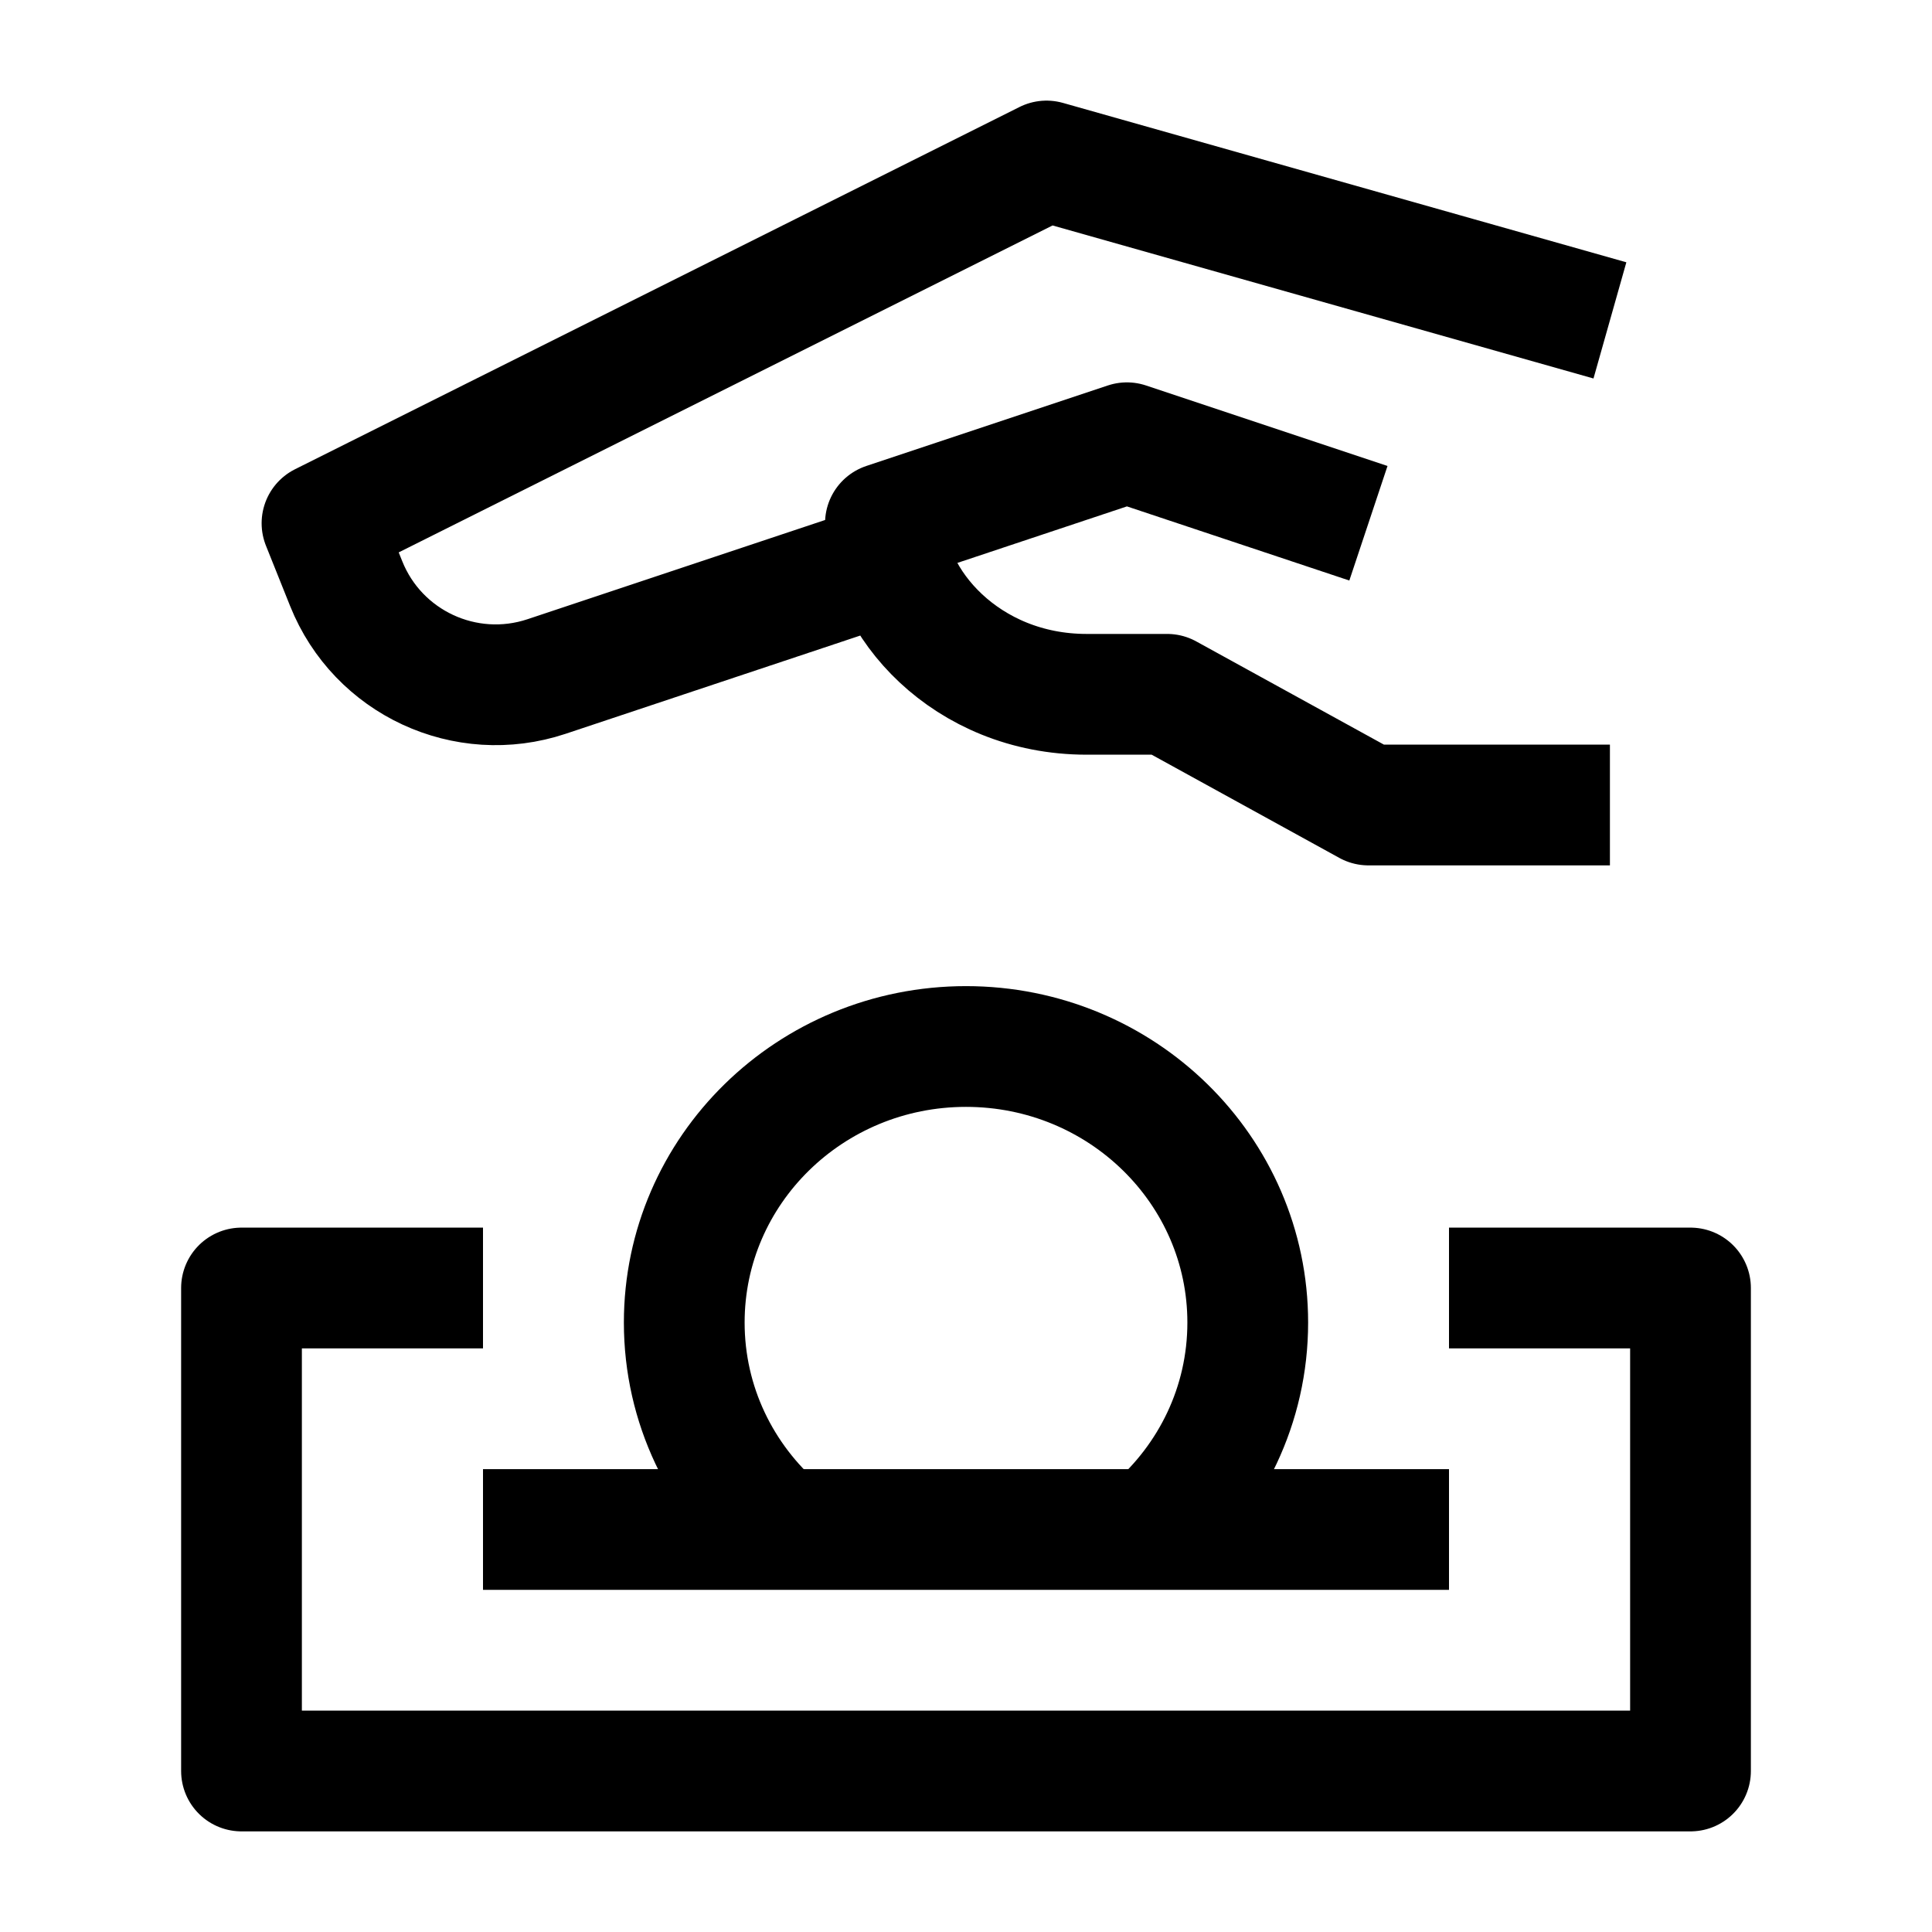 <svg width="24" height="24" viewBox="0 0 24 24" fill="none" xmlns="http://www.w3.org/2000/svg">
    <path d="M6 19H18" stroke="currentColor" stroke-width="1.5" stroke-linejoin="round"/>
    <path d="M18 16L21 16V22H3V16H6" stroke="currentColor" stroke-width="1.5" stroke-linejoin="round"/>
    <path d="M14.315 19C15.042 18.372 15.5 17.453 15.5 16.429C15.5 14.535 13.933 13 12 13C10.067 13 8.5 14.535 8.5 16.429C8.5 17.453 8.958 18.372 9.685 19" stroke="currentColor" stroke-width="1.5" stroke-linejoin="round"/>
    <path d="M19.999 10H16.999L14.499 8.625H13.499C11.999 8.625 10.999 7.476 10.999 6.5L13.999 5.5L16.999 6.5M11 7L6.789 8.404C5.784 8.738 4.693 8.232 4.3 7.249L4 6.5L13 2L19.999 3.98" stroke="currentColor" stroke-width="1.5" stroke-linejoin="round"/>
</svg>

